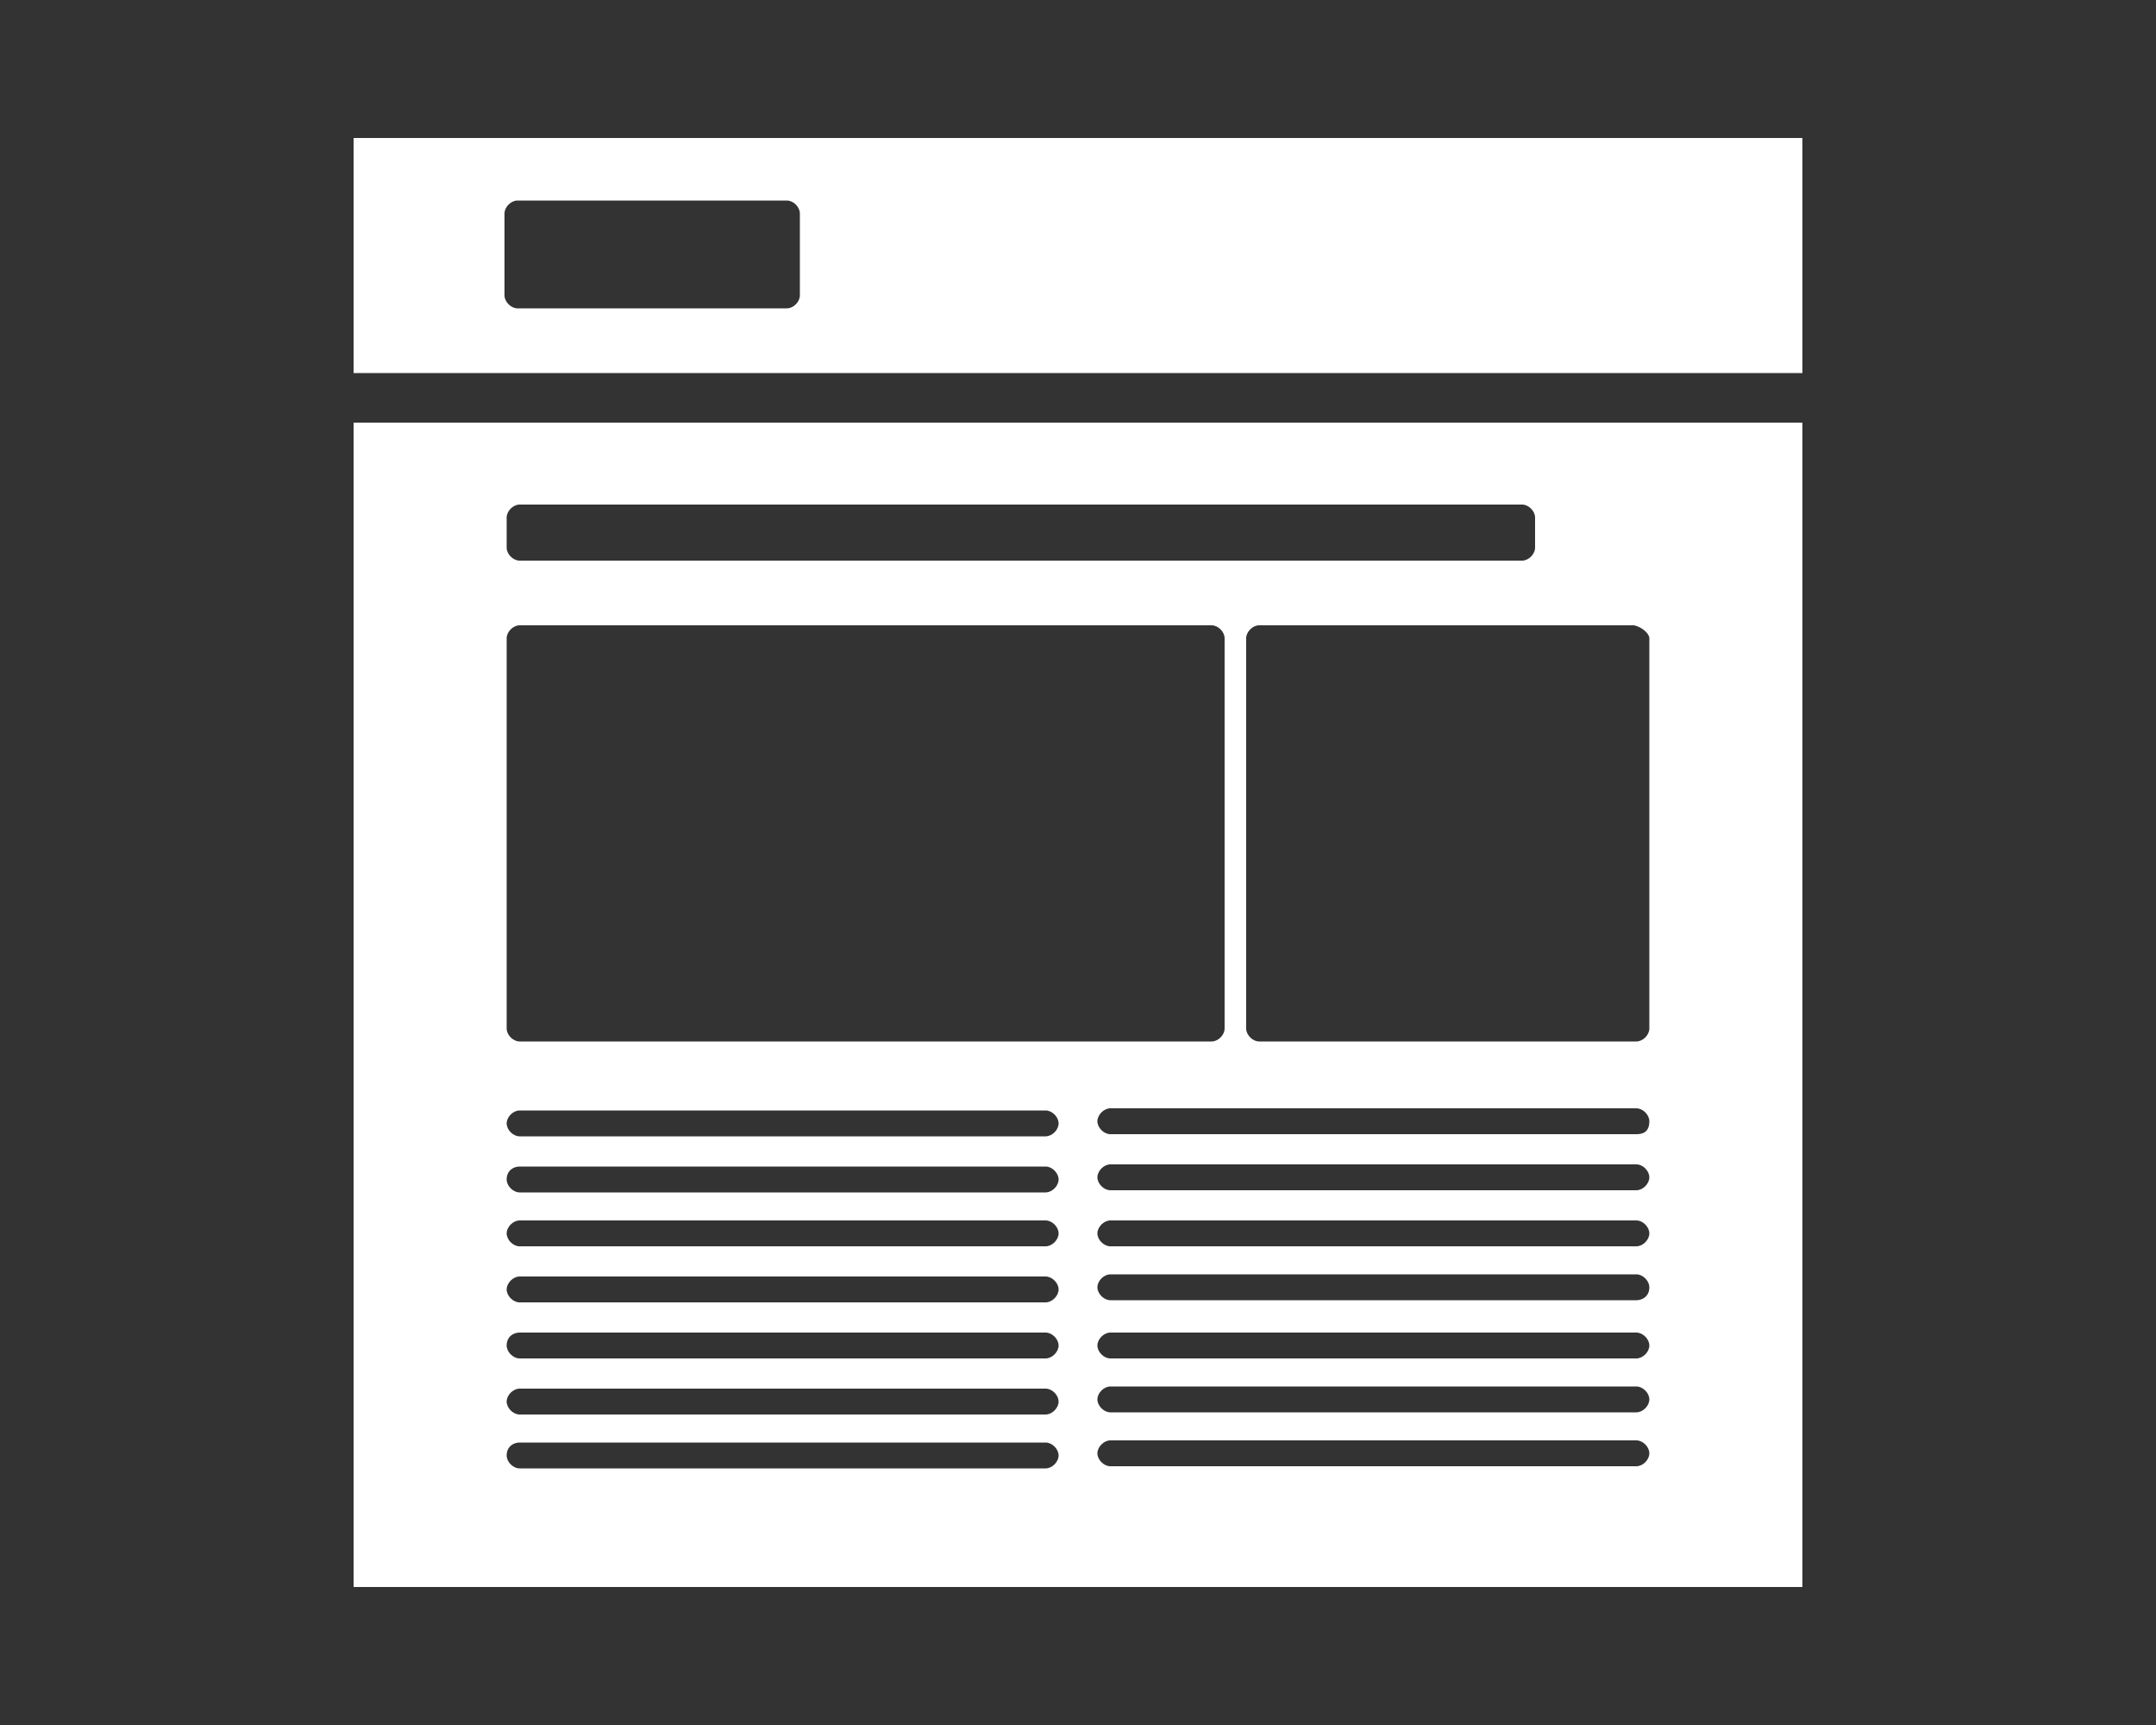 <?xml version="1.0" encoding="utf-8"?>
<!-- Generator: Adobe Illustrator 19.1.1, SVG Export Plug-In . SVG Version: 6.00 Build 0)  -->
<svg version="1.1" id="Camada_1" xmlns="http://www.w3.org/2000/svg" xmlns:xlink="http://www.w3.org/1999/xlink" x="0px" y="0px"
	 viewBox="-247 380.9 100 80" style="enable-background:new -247 380.9 100 80;" xml:space="preserve">
<rect x="-247" y="380.9" width="100" height="80" fill="#333333" stroke="none"/>
<style type="text/css">
	.st0{fill:#FFFFFF;}
</style>
<g>
	<path class="st0" d="M-230.6,387.3v10.9h67.2v-10.9H-230.6z M-209.9,394.6c0,0.3-0.3,0.6-0.6,0.6h-12.5c-0.3,0-0.6-0.3-0.6-0.6
		v-3.8c0-0.3,0.3-0.6,0.6-0.6h12.5c0.3,0,0.6,0.3,0.6,0.6V394.6z"/>
	<path class="st0" d="M-230.6,454.5h67.2v-54h-67.2V454.5z M-171.1,448.9h-24.4c-0.3,0-0.6-0.3-0.6-0.6s0.3-0.6,0.6-0.6h24.4
		c0.3,0,0.6,0.3,0.6,0.6S-170.8,448.9-171.1,448.9z M-171.1,446.4h-24.4c-0.3,0-0.6-0.3-0.6-0.6s0.3-0.6,0.6-0.6h24.4
		c0.3,0,0.6,0.3,0.6,0.6S-170.8,446.4-171.1,446.4z M-171.1,443.9h-24.4c-0.3,0-0.6-0.3-0.6-0.6s0.3-0.6,0.6-0.6h24.4
		c0.3,0,0.6,0.3,0.6,0.6S-170.8,443.9-171.1,443.9z M-171.1,441.2h-24.4c-0.3,0-0.6-0.3-0.6-0.6s0.3-0.6,0.6-0.6h24.4
		c0.3,0,0.6,0.3,0.6,0.6C-170.5,441-170.8,441.2-171.1,441.2z M-171.1,438.7h-24.4c-0.3,0-0.6-0.3-0.6-0.6c0-0.3,0.3-0.6,0.6-0.6
		h24.4c0.3,0,0.6,0.3,0.6,0.6C-170.5,438.4-170.8,438.7-171.1,438.7z M-171.1,436.1h-24.4c-0.3,0-0.6-0.3-0.6-0.6s0.3-0.6,0.6-0.6
		h24.4c0.3,0,0.6,0.3,0.6,0.6S-170.8,436.1-171.1,436.1z M-171.1,433.5h-24.4c-0.3,0-0.6-0.3-0.6-0.6s0.3-0.6,0.6-0.6h24.4
		c0.3,0,0.6,0.3,0.6,0.6C-170.5,433.4-170.8,433.5-171.1,433.5z M-170.5,410.5v18.1c0,0.3-0.3,0.6-0.6,0.6h-17.5
		c-0.3,0-0.6-0.3-0.6-0.6v-18.1c0-0.3,0.3-0.6,0.6-0.6h17.4C-170.8,410-170.5,410.3-170.5,410.5z M-223.5,404.9
		c0-0.3,0.3-0.6,0.6-0.6h46.5c0.3,0,0.6,0.3,0.6,0.6v1.4c0,0.3-0.3,0.6-0.6,0.6h-46.5c-0.3,0-0.6-0.3-0.6-0.6V404.9z M-223.5,410.5
		c0-0.3,0.3-0.6,0.6-0.6h32.1c0.3,0,0.6,0.3,0.6,0.6v18.1c0,0.3-0.3,0.6-0.6,0.6h-32.1c-0.3,0-0.6-0.3-0.6-0.6V410.5z M-222.9,432.4
		h24.4c0.3,0,0.6,0.3,0.6,0.6s-0.3,0.6-0.6,0.6h-24.4c-0.3,0-0.6-0.3-0.6-0.6S-223.2,432.4-222.9,432.4z M-222.9,435h24.4
		c0.3,0,0.6,0.3,0.6,0.6s-0.3,0.6-0.6,0.6h-24.4c-0.3,0-0.6-0.3-0.6-0.6C-223.5,435.2-223.2,435-222.9,435z M-222.9,437.5h24.4
		c0.3,0,0.6,0.3,0.6,0.6s-0.3,0.6-0.6,0.6h-24.4c-0.3,0-0.6-0.3-0.6-0.6C-223.5,437.8-223.2,437.5-222.9,437.5z M-222.9,440.1h24.4
		c0.3,0,0.6,0.3,0.6,0.6s-0.3,0.6-0.6,0.6h-24.4c-0.3,0-0.6-0.3-0.6-0.6S-223.2,440.1-222.9,440.1z M-222.9,442.7h24.4
		c0.3,0,0.6,0.3,0.6,0.6s-0.3,0.6-0.6,0.6h-24.4c-0.3,0-0.6-0.3-0.6-0.6C-223.5,442.9-223.2,442.7-222.9,442.7z M-222.9,445.3h24.4
		c0.3,0,0.6,0.3,0.6,0.6s-0.3,0.6-0.6,0.6h-24.4c-0.3,0-0.6-0.3-0.6-0.6S-223.2,445.3-222.9,445.3z M-222.9,447.8h24.4
		c0.3,0,0.6,0.3,0.6,0.6c0,0.3-0.3,0.6-0.6,0.6h-24.4c-0.3,0-0.6-0.3-0.6-0.6C-223.5,448-223.2,447.8-222.9,447.8z"/>
</g>
</svg>
